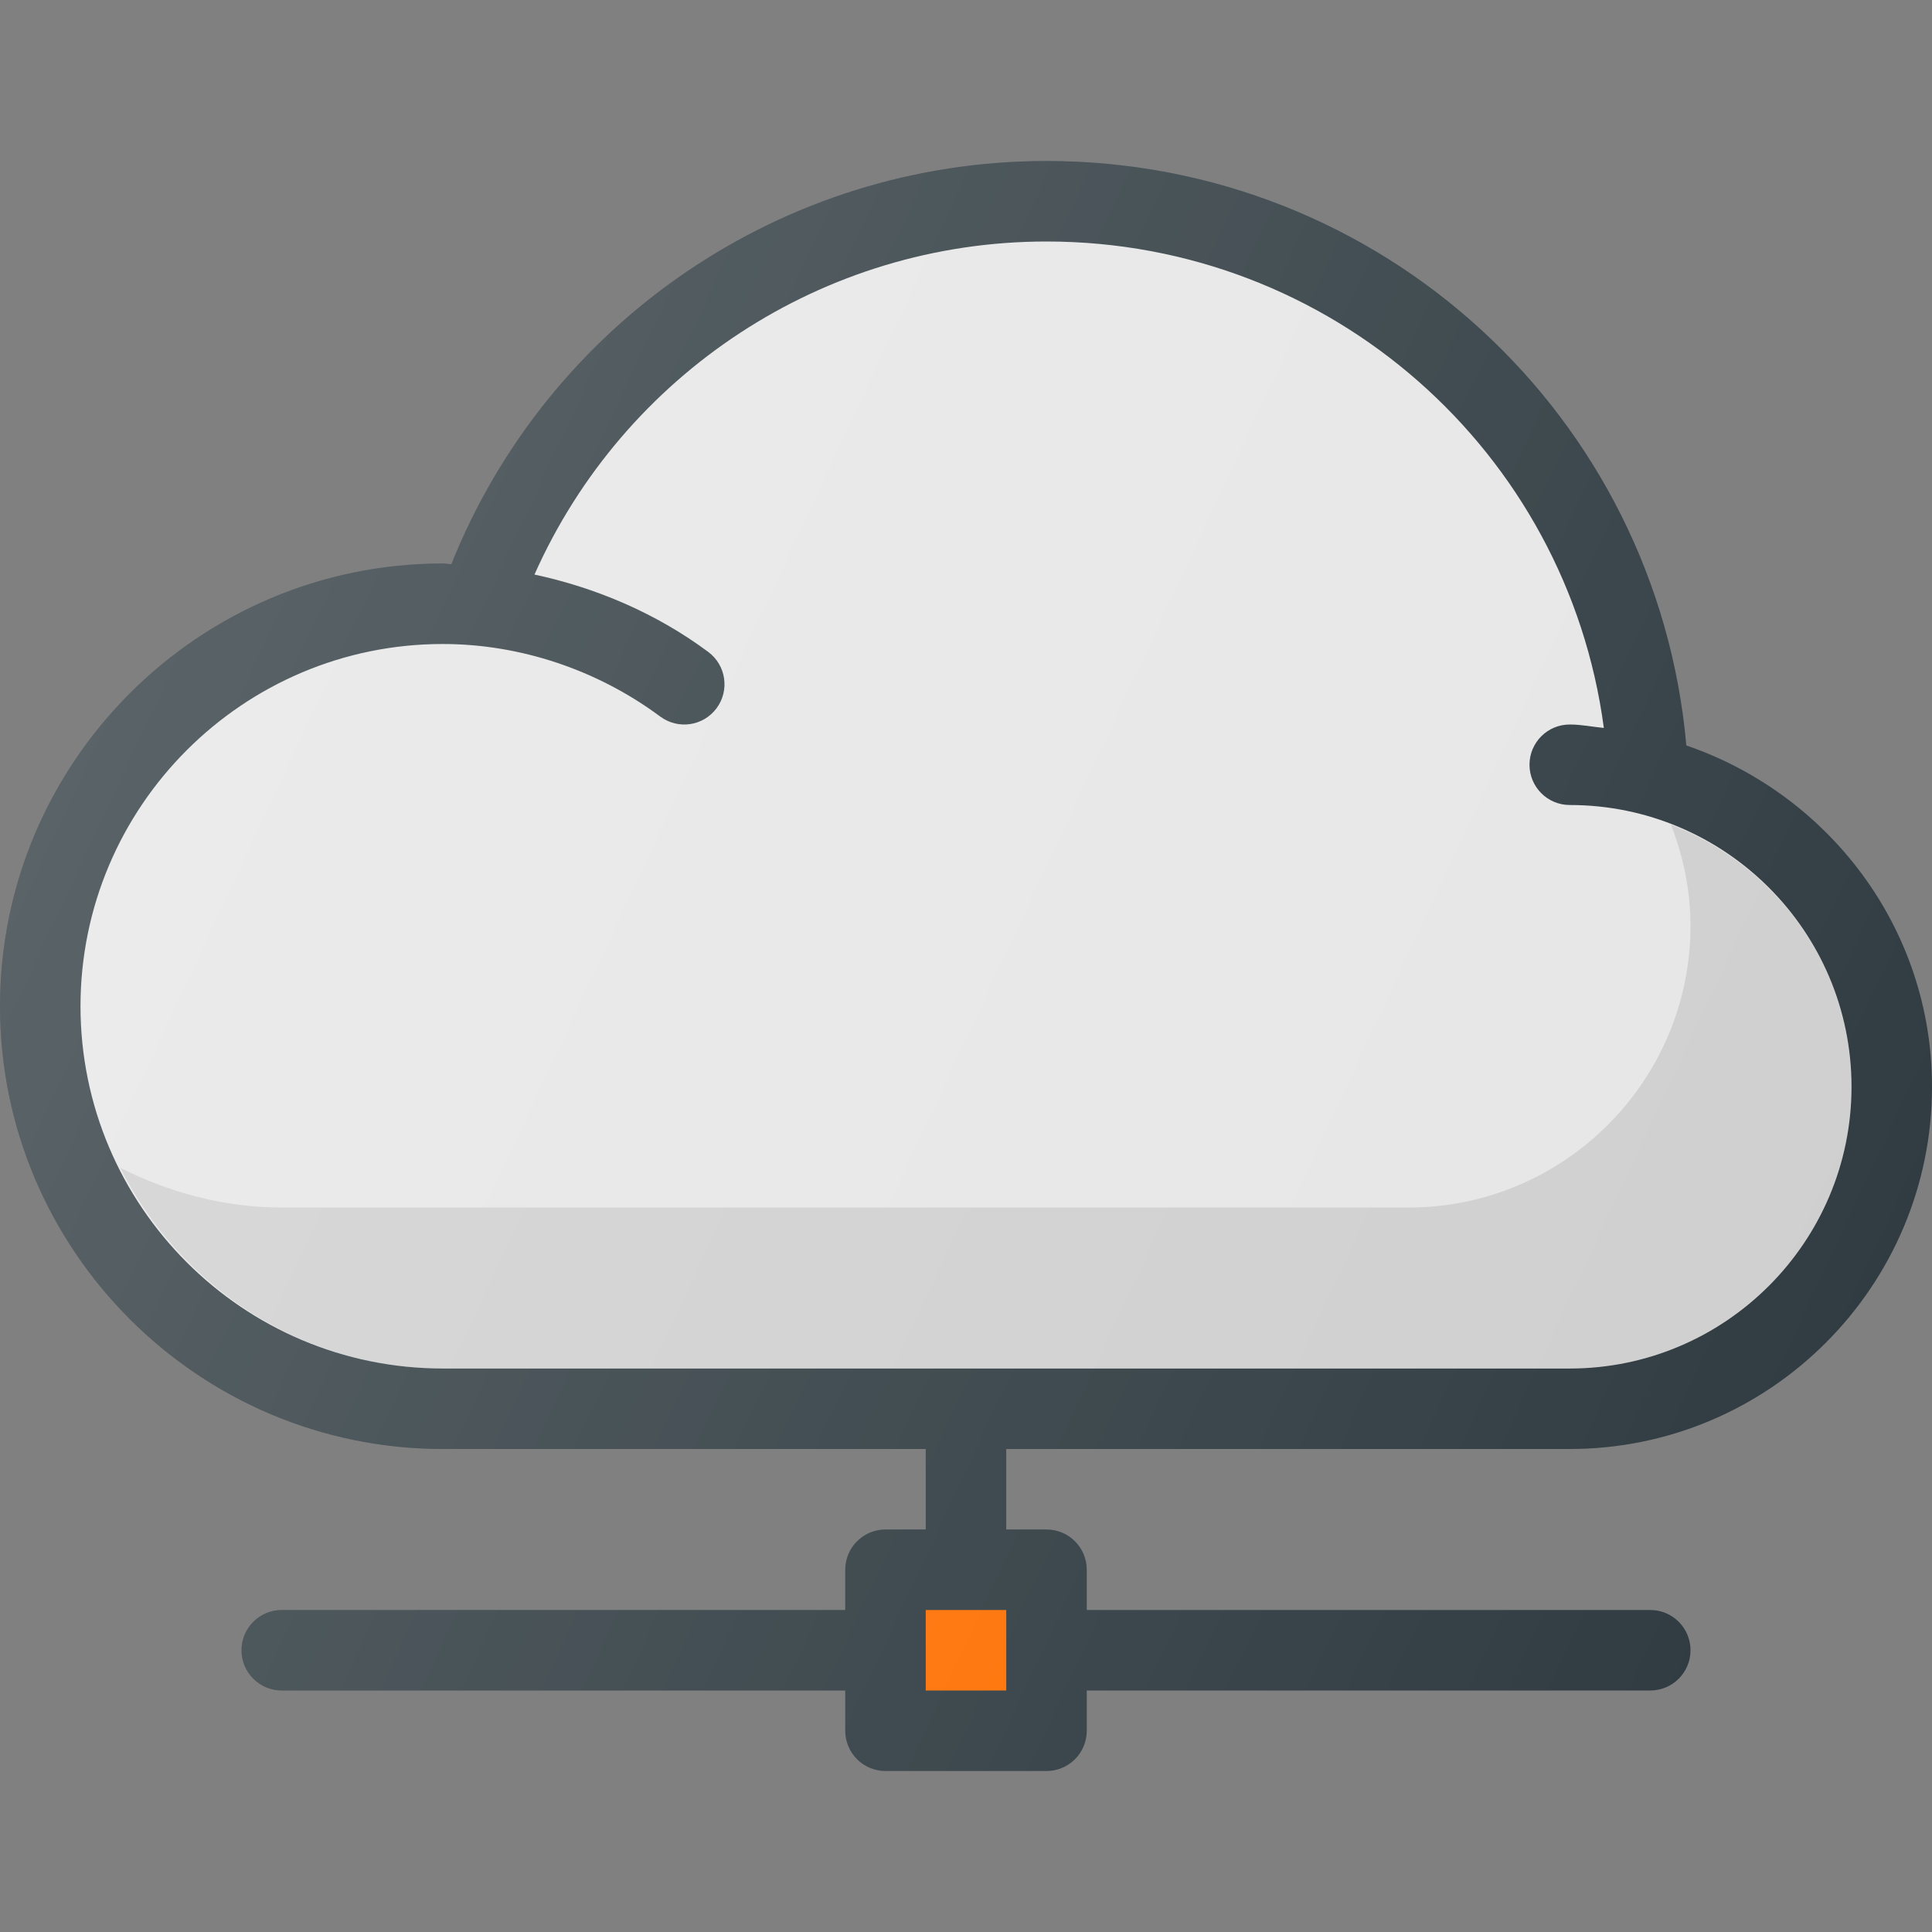 <?xml version="1.0" encoding="iso-8859-1"?>
<!-- Generator: Adobe Illustrator 19.0.0, SVG Export Plug-In . SVG Version: 6.00 Build 0)  -->
<svg xmlns="http://www.w3.org/2000/svg" xmlns:xlink="http://www.w3.org/1999/xlink" version="1.1" id="Capa_1" x="0px" y="0px" viewBox="0 0 512 512" style="enable-background:new 0 0 512 512;" xml:space="preserve">
<rect x="0" y="0" width="512" height="512" fill="#808080" stroke="none"/>
<path style="fill:#303C42;" d="M416,384c52.938,0,96-43.063,96-96c0-42.068-27.368-77.503-65.102-90.445  c-7.767-87.376-80.832-154.888-169.565-154.888c-69.885,0-132.083,42.763-157.717,106.854c-0.764-0.016-1.518-0.188-2.283-0.188  C52.635,149.333,0,201.969,0,266.667S52.635,384,117.333,384h128v21.333h-10.667c-5.896,0-10.667,4.771-10.667,10.667v10.667H74.667  c-5.896,0-10.667,4.771-10.667,10.667S68.771,448,74.667,448H224v10.667c0,5.896,4.771,10.667,10.667,10.667h42.667  c5.896,0,10.667-4.771,10.667-10.667V448h149.333c5.896,0,10.667-4.771,10.667-10.667s-4.771-10.667-10.667-10.667H288V416  c0-5.896-4.771-10.667-10.667-10.667h-10.667V384H416z"/>
<rect x="245.333" y="426.667" style="fill:#FF6F00;" width="21.333" height="21.333"/>
<path style="fill:#E6E6E6;" d="M21.333,266.667c0-52.938,43.063-96,96-96c20.49,0,40.958,6.833,57.635,19.229  c4.771,3.521,11.417,2.521,14.927-2.198c3.51-4.729,2.531-11.406-2.198-14.927c-13.688-10.174-29.552-16.961-46.055-20.513  C165.284,99.141,218.111,64,277.333,64c75.413,0,137.96,55.694,147.702,128.913c-3.02-0.288-5.941-0.913-9.035-0.913  c-5.896,0-10.667,4.771-10.667,10.667s4.771,10.667,10.667,10.667c41.167,0,74.667,33.5,74.667,74.667s-33.5,74.667-74.667,74.667  H117.333C64.396,362.667,21.333,319.604,21.333,266.667z"/>
<path style="opacity:0.1;enable-background:new    ;" d="M442.814,218.52c3.234,8.349,5.186,17.339,5.186,26.814  C448,286.5,414.5,320,373.333,320H74.667c-15.454,0-29.859-4.014-42.805-10.529c15.799,31.397,47.988,53.195,85.471,53.195H416  c41.167,0,74.667-33.5,74.667-74.667C490.667,256.309,470.733,229.339,442.814,218.52z"/>
<linearGradient id="SVGID_1_" gradientUnits="userSpaceOnUse" x1="-45.164" y1="638.503" x2="-24.219" y2="628.736" gradientTransform="matrix(21.333 0 0 -21.333 996.333 13791.667)">
	<stop offset="0" style="stop-color:#FFFFFF;stop-opacity:0.2"/>
	<stop offset="1" style="stop-color:#FFFFFF;stop-opacity:0"/>
</linearGradient>
<path style="fill:url(#SVGID_1_);" d="M416,384c52.938,0,96-43.063,96-96c0-42.068-27.368-77.503-65.102-90.445  c-7.767-87.376-80.832-154.888-169.565-154.888c-69.885,0-132.083,42.763-157.717,106.854c-0.764-0.016-1.518-0.188-2.283-0.188  C52.635,149.333,0,201.969,0,266.667S52.635,384,117.333,384h128v21.333h-10.667c-5.896,0-10.667,4.771-10.667,10.667v10.667H74.667  c-5.896,0-10.667,4.771-10.667,10.667S68.771,448,74.667,448H224v10.667c0,5.896,4.771,10.667,10.667,10.667h42.667  c5.896,0,10.667-4.771,10.667-10.667V448h149.333c5.896,0,10.667-4.771,10.667-10.667s-4.771-10.667-10.667-10.667H288V416  c0-5.896-4.771-10.667-10.667-10.667h-10.667V384H416z"/>
<g>
</g>
<g>
</g>
<g>
</g>
<g>
</g>
<g>
</g>
<g>
</g>
<g>
</g>
<g>
</g>
<g>
</g>
<g>
</g>
<g>
</g>
<g>
</g>
<g>
</g>
<g>
</g>
<g>
</g>
</svg>
